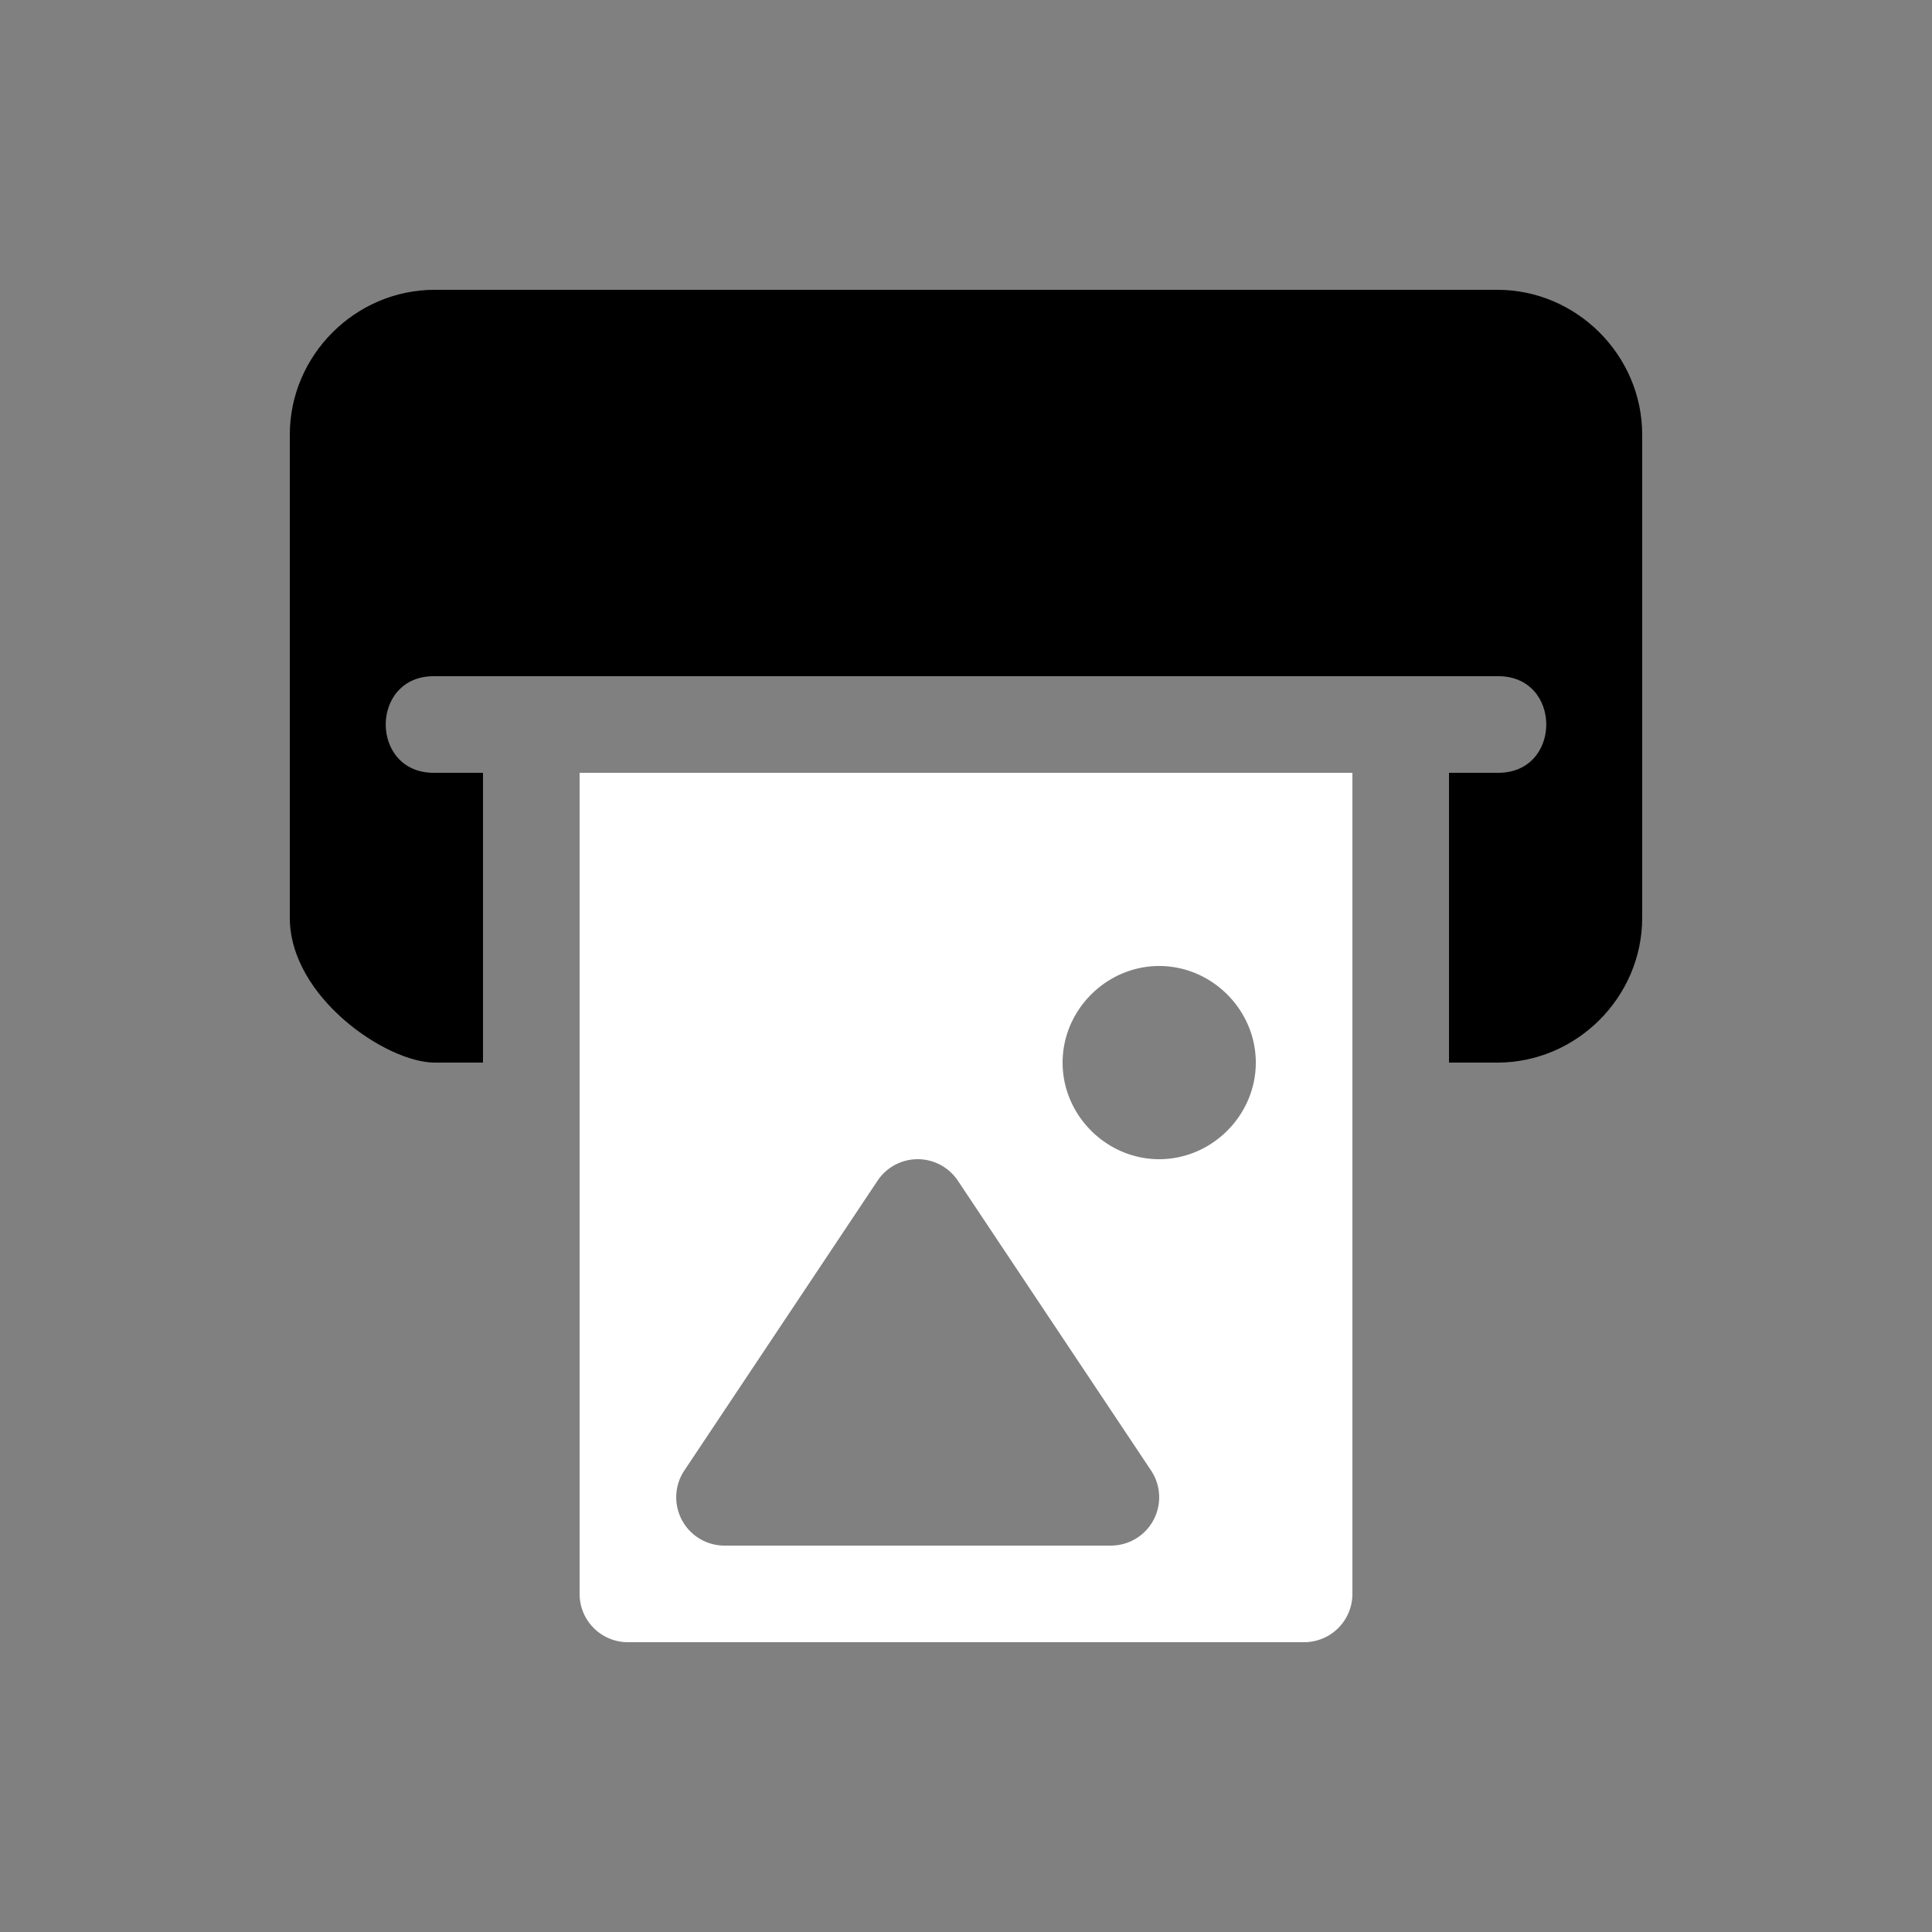 <svg height="64" width="64" viewBox="0 0 20 20"><rect x="0" y="0" width="20" height="20" fill="#808080" stroke="none"/><title>output</title><g fill="#000000" class="nc-icon-wrapper"><g transform="translate(0 0)"><path d="M4.5 3C3.678 3 3 3.678 3 4.5v5c0 .822 1 1.5 1.5 1.5H5V8h-.5c-.676.01-.676-1.01 0-1h11c.676-.01.676 1.01 0 1H15v3h.5c.822 0 1.5-.678 1.5-1.5v-5c0-.822-.678-1.5-1.5-1.5H5z" data-color="color-2"></path><path d="M6 8v8.5a.5.5 0 0 0 .5.5h7a.5.5 0 0 0 .5-.5V8zm6 2c.546 0 1 .454 1 1s-.454 1-1 1-1-.454-1-1 .454-1 1-1zm-2.508 2a.5.5 0 0 1 .424.223l2 3A.5.5 0 0 1 11.5 16h-4a.5.5 0 0 1-.416-.777l2-3A.501.501 0 0 1 9.492 12z" fill="#ffffff"></path></g></g></svg>